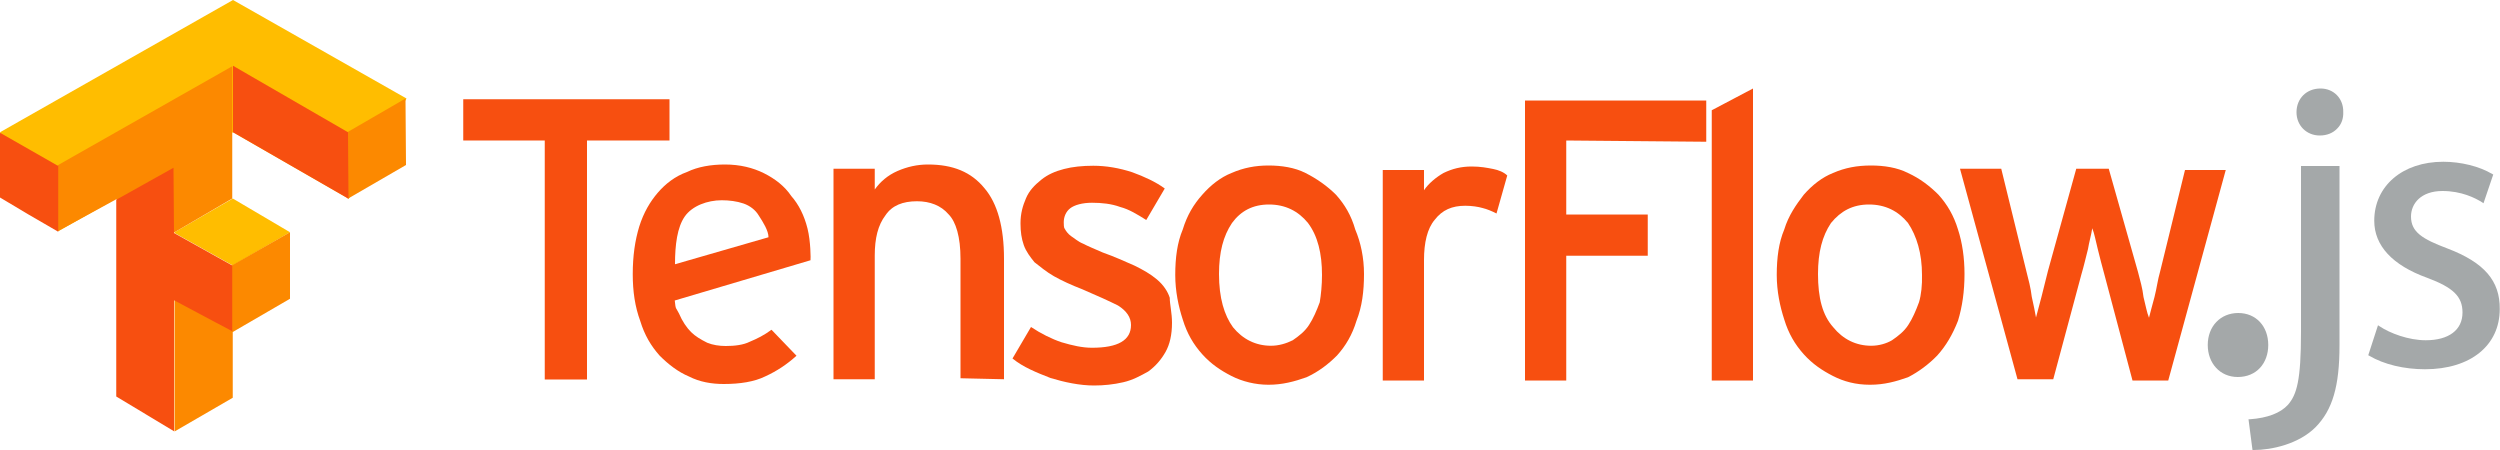 <?xml version="1.0" encoding="utf-8"?>
<!-- Generator: Adobe Illustrator 22.1.0, SVG Export Plug-In . SVG Version: 6.00 Build 0)  -->
<svg version="1.1" id="Calque_1" xmlns="http://www.w3.org/2000/svg" xmlns:xlink="http://www.w3.org/1999/xlink" x="0px" y="0px"
	 viewBox="0 0 1000 180" style="enable-background:new 0 0 1000 180;" xml:space="preserve">
<style type="text/css">
	.st0{fill:#F74F10;}
	.st1{fill:#A4A8A9;}
	.st2{fill:#FFBD00;}
	.st3{fill:#FC8900;}
</style>
<g>
	<g>
		<g>
			<polygon class="st0" points="267.8,39.7 185.3,39.7 185.3,56.2 217.9,56.2 217.9,151.8 234.8,151.8 234.8,56.2 267.8,56.2 			"/>
			<path class="st0" d="M323,91.4c-1.3-5.2-3.5-9.6-6.5-13c-2.6-3.9-6.5-6.9-10.9-9.1s-9.6-3.5-15.6-3.5c-5.6,0-10.9,0.9-15.2,3
				c-4.8,1.7-8.7,4.8-11.7,8.3c-3,3.5-5.6,7.8-7.4,13.5c-1.7,5.6-2.6,11.7-2.6,19.1c0,6.9,0.9,13,3,18.7c1.7,5.6,4.3,10,7.8,13.9
				c3.5,3.5,7.4,6.5,11.7,8.3c4.3,2.2,9.1,3,13.9,3c6.5,0,12.2-0.9,16.5-3c4.8-2.2,8.7-4.8,12.6-8.3l-10-10.4
				c-3,2.2-5.6,3.5-8.7,4.8c-2.6,1.3-6.1,1.7-9.6,1.7c-2.6,0-5.2-0.4-7.4-1.3c-2.6-1.3-4.8-2.6-6.5-4.3c-1.7-1.7-3.5-4.3-4.8-7.4
				c-1.3-2.6-1.3-1.3-1.7-5.2l54.3-16.1C324.3,103.6,324.3,96.6,323,91.4z M270,105.7c0-7.8,0.9-14.8,3.9-19.1
				c3-4.3,9.1-6.5,14.8-6.5c3,0,6.1,0.4,8.7,1.3c2.6,0.9,4.8,2.6,6.1,4.8c1.7,2.6,3.9,6.1,3.9,8.7L270,105.7z"/>
			<path class="st0" d="M462.8,111.8c-2.6-2.2-5.6-3.9-9.1-5.6c-3.9-1.7-7.8-3.5-12.6-5.2c-3-1.3-6.1-2.6-7.8-3.5
				c-2.2-0.9-3.5-2.2-4.8-3c-1.3-0.9-2.2-2.2-2.6-3c-0.4-0.4-0.4-1.7-0.4-2.6c0-2.2,0.9-4.3,2.6-5.6c1.7-1.3,4.8-2.2,8.7-2.2
				s7.8,0.4,11.3,1.7c3.5,0.9,6.9,3,10.4,5.2l7.4-12.6c-3.5-2.6-8.3-4.8-13-6.5c-5.2-1.7-10.4-2.6-15.6-2.6c-4.3,0-8.3,0.4-11.7,1.3
				c-3.5,0.9-6.5,2.2-9.1,4.3s-4.8,4.3-6.1,7.4c-1.3,3-2.2,6.1-2.2,10c0,3.5,0.4,6.1,1.3,8.7c0.9,2.6,2.6,4.8,4.3,6.9
				c2.2,1.7,4.8,3.9,7.8,5.6c3,1.7,6.9,3.5,11.3,5.2c6.1,2.6,10.9,4.8,14.3,6.5c3.5,2.2,5.2,4.8,5.2,7.8c0,6.1-5.2,9.1-15.6,9.1
				c-3.9,0-7.8-0.9-12.2-2.2c-3.9-1.3-8.3-3.5-12.2-6.1l-7.4,12.6c4.3,3.5,9.6,5.6,15.2,7.8c5.6,1.7,11.7,3,17.4,3
				c3.9,0,7.8-0.4,11.7-1.3c3.9-0.9,6.9-2.6,10-4.3c3-2.2,5.2-4.8,6.9-7.8c1.7-3,2.6-6.9,2.6-11.7c0-3.9-0.9-7.4-0.9-10
				C467.1,116.6,465.4,114,462.8,111.8z"/>
			<path class="st0" d="M371.2,65.8c-4.3,0-8.3,0.9-12.2,2.6c-3.9,1.7-6.9,4.3-9.1,7.4v-8.3h-16.5v84.2h16.5v-49.5
				c0-6.9,1.3-12.2,4.3-16.1c2.6-3.9,6.9-5.6,12.6-5.6c5.2,0,9.6,1.7,12.6,5.2c3,3,4.8,9.1,4.8,17.8v47.8l17.4,0.4v-48.2
				c0-12.6-2.6-22.1-7.8-28.2C388.5,68.8,381.2,65.8,371.2,65.8z"/>
			<path class="st0" d="M588.7,66.6c-4.3,0-7.8,0.9-11.3,2.6c-3,1.7-6.1,4.3-7.8,6.9V68h-16.5v84.2h16.5V104
				c0-6.9,1.3-12.6,4.3-16.1c3-3.9,6.9-5.6,12.2-5.6c2.6,0,5.2,0.4,6.9,0.9c1.7,0.4,3.9,1.3,5.6,2.2l4.3-15.2
				c-1.3-1.3-3.5-2.2-5.6-2.6C594.8,67.1,592.2,66.6,588.7,66.6z"/>
			<path class="st0" d="M534.4,77.9c-3.5-3.5-7.8-6.5-12.2-8.7c-4.3-2.2-9.6-3-14.8-3s-10,0.9-14.8,3c-4.3,1.7-8.3,4.8-11.7,8.7
				c-3.5,3.9-6.1,8.3-7.8,13.9c-2.2,5.2-3,11.3-3,18.2c0,6.5,1.3,12.6,3,17.8c1.7,5.6,4.3,10,7.8,13.9c3.5,3.9,7.4,6.5,11.7,8.7
				s9.6,3.5,14.8,3.5c5.6,0,10.4-1.3,15.2-3c4.8-2.2,8.7-5.2,12.2-8.7c3.5-3.9,6.1-8.3,7.8-13.9c2.2-5.6,3-11.7,3-18.7
				c0-6.5-1.3-12.6-3.5-17.8C540.5,86.2,537.9,81.8,534.4,77.9z M527.9,120.9c-1.3,3.5-2.6,6.5-4.3,9.1c-1.7,2.6-3.9,4.3-6.5,6.1
				c-2.6,1.3-5.6,2.2-8.7,2.2c-6.1,0-11.3-2.6-15.2-7.4c-3.5-4.8-5.6-11.7-5.6-21.3c0-8.7,1.7-15.2,5.2-20.4
				c3.5-4.8,8.3-7.4,14.8-7.4s11.7,2.6,15.6,7.4c3.9,5.2,5.6,12.2,5.6,20.8C528.8,114,528.4,117.9,527.9,120.9z"/>
			<polygon class="st0" points="684.7,152.2 701.2,152.2 701.2,35.4 684.7,44.1 			"/>
			<path class="st0" d="M874,68l-10,40.8c-0.9,3-1.3,6.5-2.2,10c-0.9,3.5-1.7,6.1-2.2,8.3c-0.9-2.2-1.3-4.8-2.2-8.3
				c-0.4-3.5-1.3-6.5-2.2-10l-11.7-41.3h-13l-11.3,40.8c-0.9,3.5-1.7,6.9-2.6,10.4l-2.2,8.3c-0.4-2.2-0.9-4.8-1.7-8.3
				c-0.4-3.5-1.3-6.9-2.2-10.4l-10-40.8h-16.5l23,84.2h14.3l11.3-42.1c0.9-3,1.7-6.5,2.6-10c0.4-2.6,1.3-5.6,1.7-8.3
				c0.9,2.2,1.3,4.8,2.2,8.3c0.9,3.5,1.7,6.9,2.6,10l11.3,42.6h14.3l23-84.2H874z"/>
			<polygon class="st0" points="610,152.2 626.5,152.2 626.5,102.3 659.1,102.3 659.1,85.8 626.5,85.8 626.5,56.2 682.5,56.7 
				682.5,40.2 610,40.2 			"/>
			<path class="st0" d="M775.4,77.9c-3.5-3.5-7.4-6.5-12.2-8.7c-4.3-2.2-9.6-3-14.8-3c-5.6,0-10.4,0.9-15.2,3
				c-4.3,1.7-8.3,4.8-11.7,8.7c-3,3.9-6.1,8.3-7.8,13.9c-2.2,5.2-3,11.3-3,18.2c0,6.5,1.3,12.6,3,17.8c1.7,5.6,4.3,10,7.8,13.9
				c3.5,3.9,7.4,6.5,11.7,8.7c4.3,2.2,9.1,3.5,14.8,3.5s10.4-1.3,15.2-3c4.3-2.2,8.3-5.2,11.7-8.7c3.5-3.9,6.1-8.3,8.3-13.9
				c1.7-5.6,2.6-11.7,2.6-18.7c0-6.5-0.9-12.6-2.6-17.8C781.5,86.2,778.9,81.8,775.4,77.9z M767.6,120.9c-1.3,3.5-2.6,6.5-4.3,9.1
				c-1.7,2.6-3.9,4.3-6.5,6.1c-2.2,1.3-5.2,2.2-8.3,2.2c-6.1,0-11.3-2.6-15.2-7.4c-4.3-4.8-6.1-11.7-6.1-21.3
				c0-8.7,1.7-15.2,5.2-20.4c3.9-4.8,8.7-7.4,15.2-7.4c6.5,0,11.7,2.6,15.6,7.4c3.5,5.2,5.6,12.2,5.6,20.8
				C768.9,114,768.5,117.9,767.6,120.9z"/>
		</g>
		<g>
			<path class="st1" d="M907.3,138c0-7.5-4.9-12.8-12-12.8s-12.2,5.3-12.2,12.8c0,7.3,4.9,12.8,12,12.8
				C902.6,150.8,907.3,145.3,907.3,138z"/>
			<path class="st1" d="M920.4,132.7c0,19.6-1.7,25.1-5.2,29.2c-3,3.3-8.2,5.3-15.2,5.8l-0.6,0L901,180h0.5c7.2,0,18-2.4,24.7-9.1
				c6.8-6.9,9.6-16.4,9.6-32.7V66.4h-15.4V132.7z"/>
			<path class="st1" d="M928.2,35.4c-5.6,0-9.6,4-9.6,9.5c0,5.3,4,9.3,9.3,9.3c2.9,0,5.3-1,7-2.8c1.7-1.7,2.5-4,2.4-6.6
				C937.4,39.4,933.5,35.4,928.2,35.4z"/>
			<path class="st1" d="M979,99.4c-10.1-3.8-14.6-6.6-14.6-12.8c0-5.1,3.9-10.2,12.6-10.2c7.6,0,13.1,2.8,15.8,4.5l0.6,0.4l3.9-11.5
				l-0.4-0.2c-5.2-3.1-12.6-4.9-19.6-4.9c-16.3,0-27.6,9.7-27.6,23.6c0,10,7.3,17.8,21.1,22.8c10.5,3.9,14.2,7.5,14.2,13.9
				c0,7-5.5,11.1-14.7,11.1c-6.9,0-14.3-2.8-18.5-5.6l-0.6-0.4l-3.9,12l0.4,0.2c5.9,3.5,14,5.4,22.3,5.4c18.2,0,29.9-9.5,29.9-24.1
				C1000,112.3,993.7,105,979,99.4z"/>
		</g>
	</g>
	<g>
		<path class="st2" d="M69.8,92.9l23.3-13.5L116,92.9l-22.9,13.3l-23.3-13V92.9z"/>
		<path class="st2" d="M0,52.9L93.2,0l69.4,39.4l-23.1,40.1L93.2,52.9L23.3,92.5L0,52.9z"/>
		<path class="st3" d="M69.8,145.8v-26.3l22.9-13.3L116,92.9v26.6l-22.9,13.3v26.3l-23.3,13.5V145.8z M69.8,92.9L46.5,79.7
			L23.1,92.5V66.1l69.8-39.6v52.9L69.8,92.9z M138.9,66.1V52.9l23.3-13.5l0.2,26.6l-23.3,13.5L138.9,66.1z"/>
		<path class="st0" d="M46.5,158.6V79.9l22.9-12.8l0.2,26.1l23.3,13v26.3l-23.3-12.4v52.4L46.5,158.6z M11.4,85.8L0,79V53.1
			l23.3,13.3v26.3L11.4,85.8z M93.2,52.9V26.3l46,26.6l0.2,26.6L93.2,52.9z"/>
	</g>
</g>
</svg>
